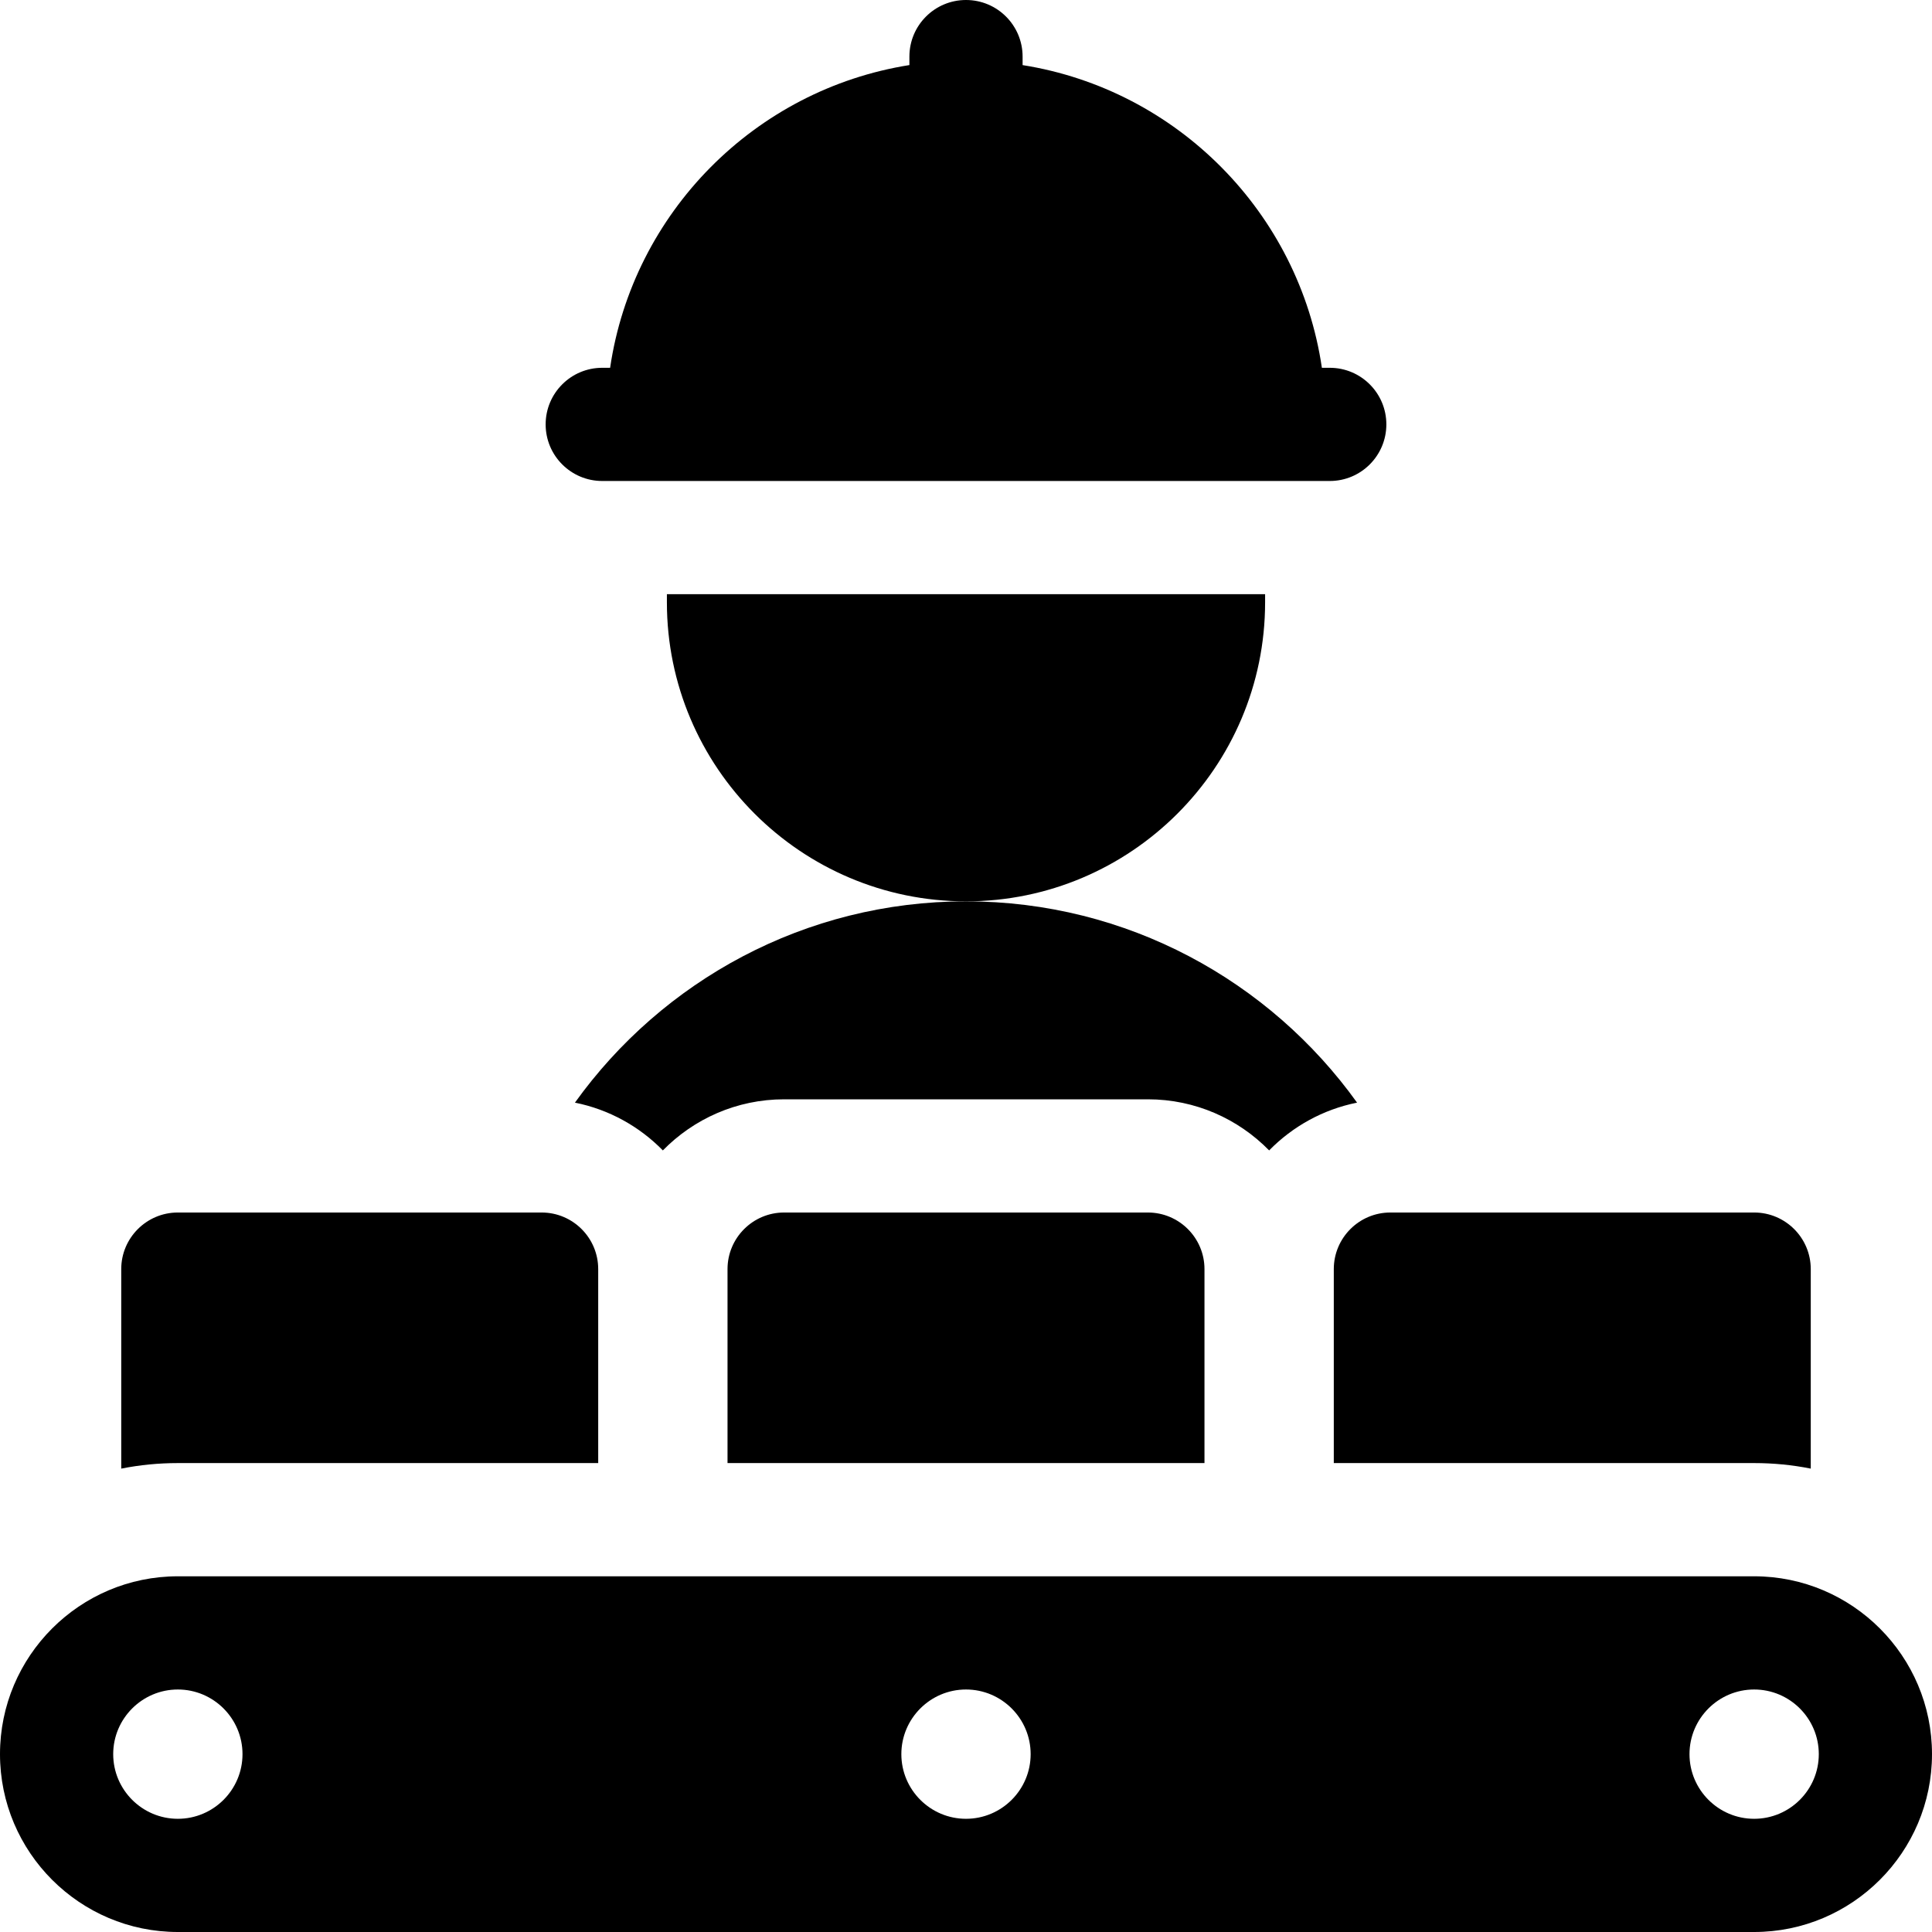 <svg height="512pt" viewBox="0 0 512 512" width="512pt" xmlns="http://www.w3.org/2000/svg"><path d="m207.801 321.328c-8.281 0-15 6.723-15 15v51.402h126.398v-51.402c0-8.277-6.719-15-15-15zm0 0"/><path d="m158.531 387.73v-51.402c0-8.277-6.711-15-15-15h-96.402c-8.277 0-15 6.723-15 15v52.871c4.852-.969 9.871-1.469 15-1.469zm0 0"/><path d="m359.637 292.211c-23.148-32.277-60.977-53.344-103.637-53.344s-80.488 21.066-103.637 53.344c9.027 1.805 17.094 6.32 23.301 12.66 8.176-8.348 19.559-13.543 32.137-13.543h96.398c12.578 0 23.961 5.195 32.137 13.543 6.207-6.34 14.273-10.855 23.301-12.66zm0 0"/><path d="m353.469 336.328v51.402h111.402c5.129 0 10.148.5 15 1.469v-52.871c0-8.277-6.723-15-15-15h-96.402c-8.289 0-15 6.723-15 15zm0 0"/><path d="m159.602 127.469h192.797c8.285 0 15-6.719 15-15 0-8.285-6.715-15-15-15h-2.086c-6.035-41.078-38.367-73.715-79.312-80.215v-2.254c0-8.285-6.715-15-15-15s-15 6.715-15 15v2.246c-40.938 6.492-73.277 39.137-79.312 80.223h-2.086c-8.285 0-15 6.715-15 15 0 8.281 6.715 15 15 15zm0 0"/><path d="m464.867 417.734h-417.734c-25.988 0-47.133 21.145-47.133 47.133 0 25.988 21.145 47.133 47.133 47.133h417.734c25.988 0 47.133-21.145 47.133-47.133 0-25.988-21.145-47.133-47.133-47.133zm-417.734 64.266c-9.445 0-17.133-7.688-17.133-17.133 0-9.445 7.688-17.133 17.133-17.133 9.445 0 17.133 7.688 17.133 17.133 0 9.445-7.684 17.133-17.133 17.133zm208.867 0c-9.445 0-17.133-7.688-17.133-17.133 0-9.445 7.688-17.133 17.133-17.133s17.133 7.688 17.133 17.133c0 9.445-7.688 17.133-17.133 17.133zm208.867 0c-9.445 0-17.133-7.688-17.133-17.133 0-9.445 7.688-17.133 17.133-17.133 9.445 0 17.133 7.684 17.133 17.133 0 9.449-7.688 17.133-17.133 17.133zm0 0"/><path d="m335.266 159.617v-2.148h-158.531v2.148c0 43.699 35.551 79.25 79.281 79.25 43.699 0 79.25-35.551 79.25-79.25zm0 0"/></svg>